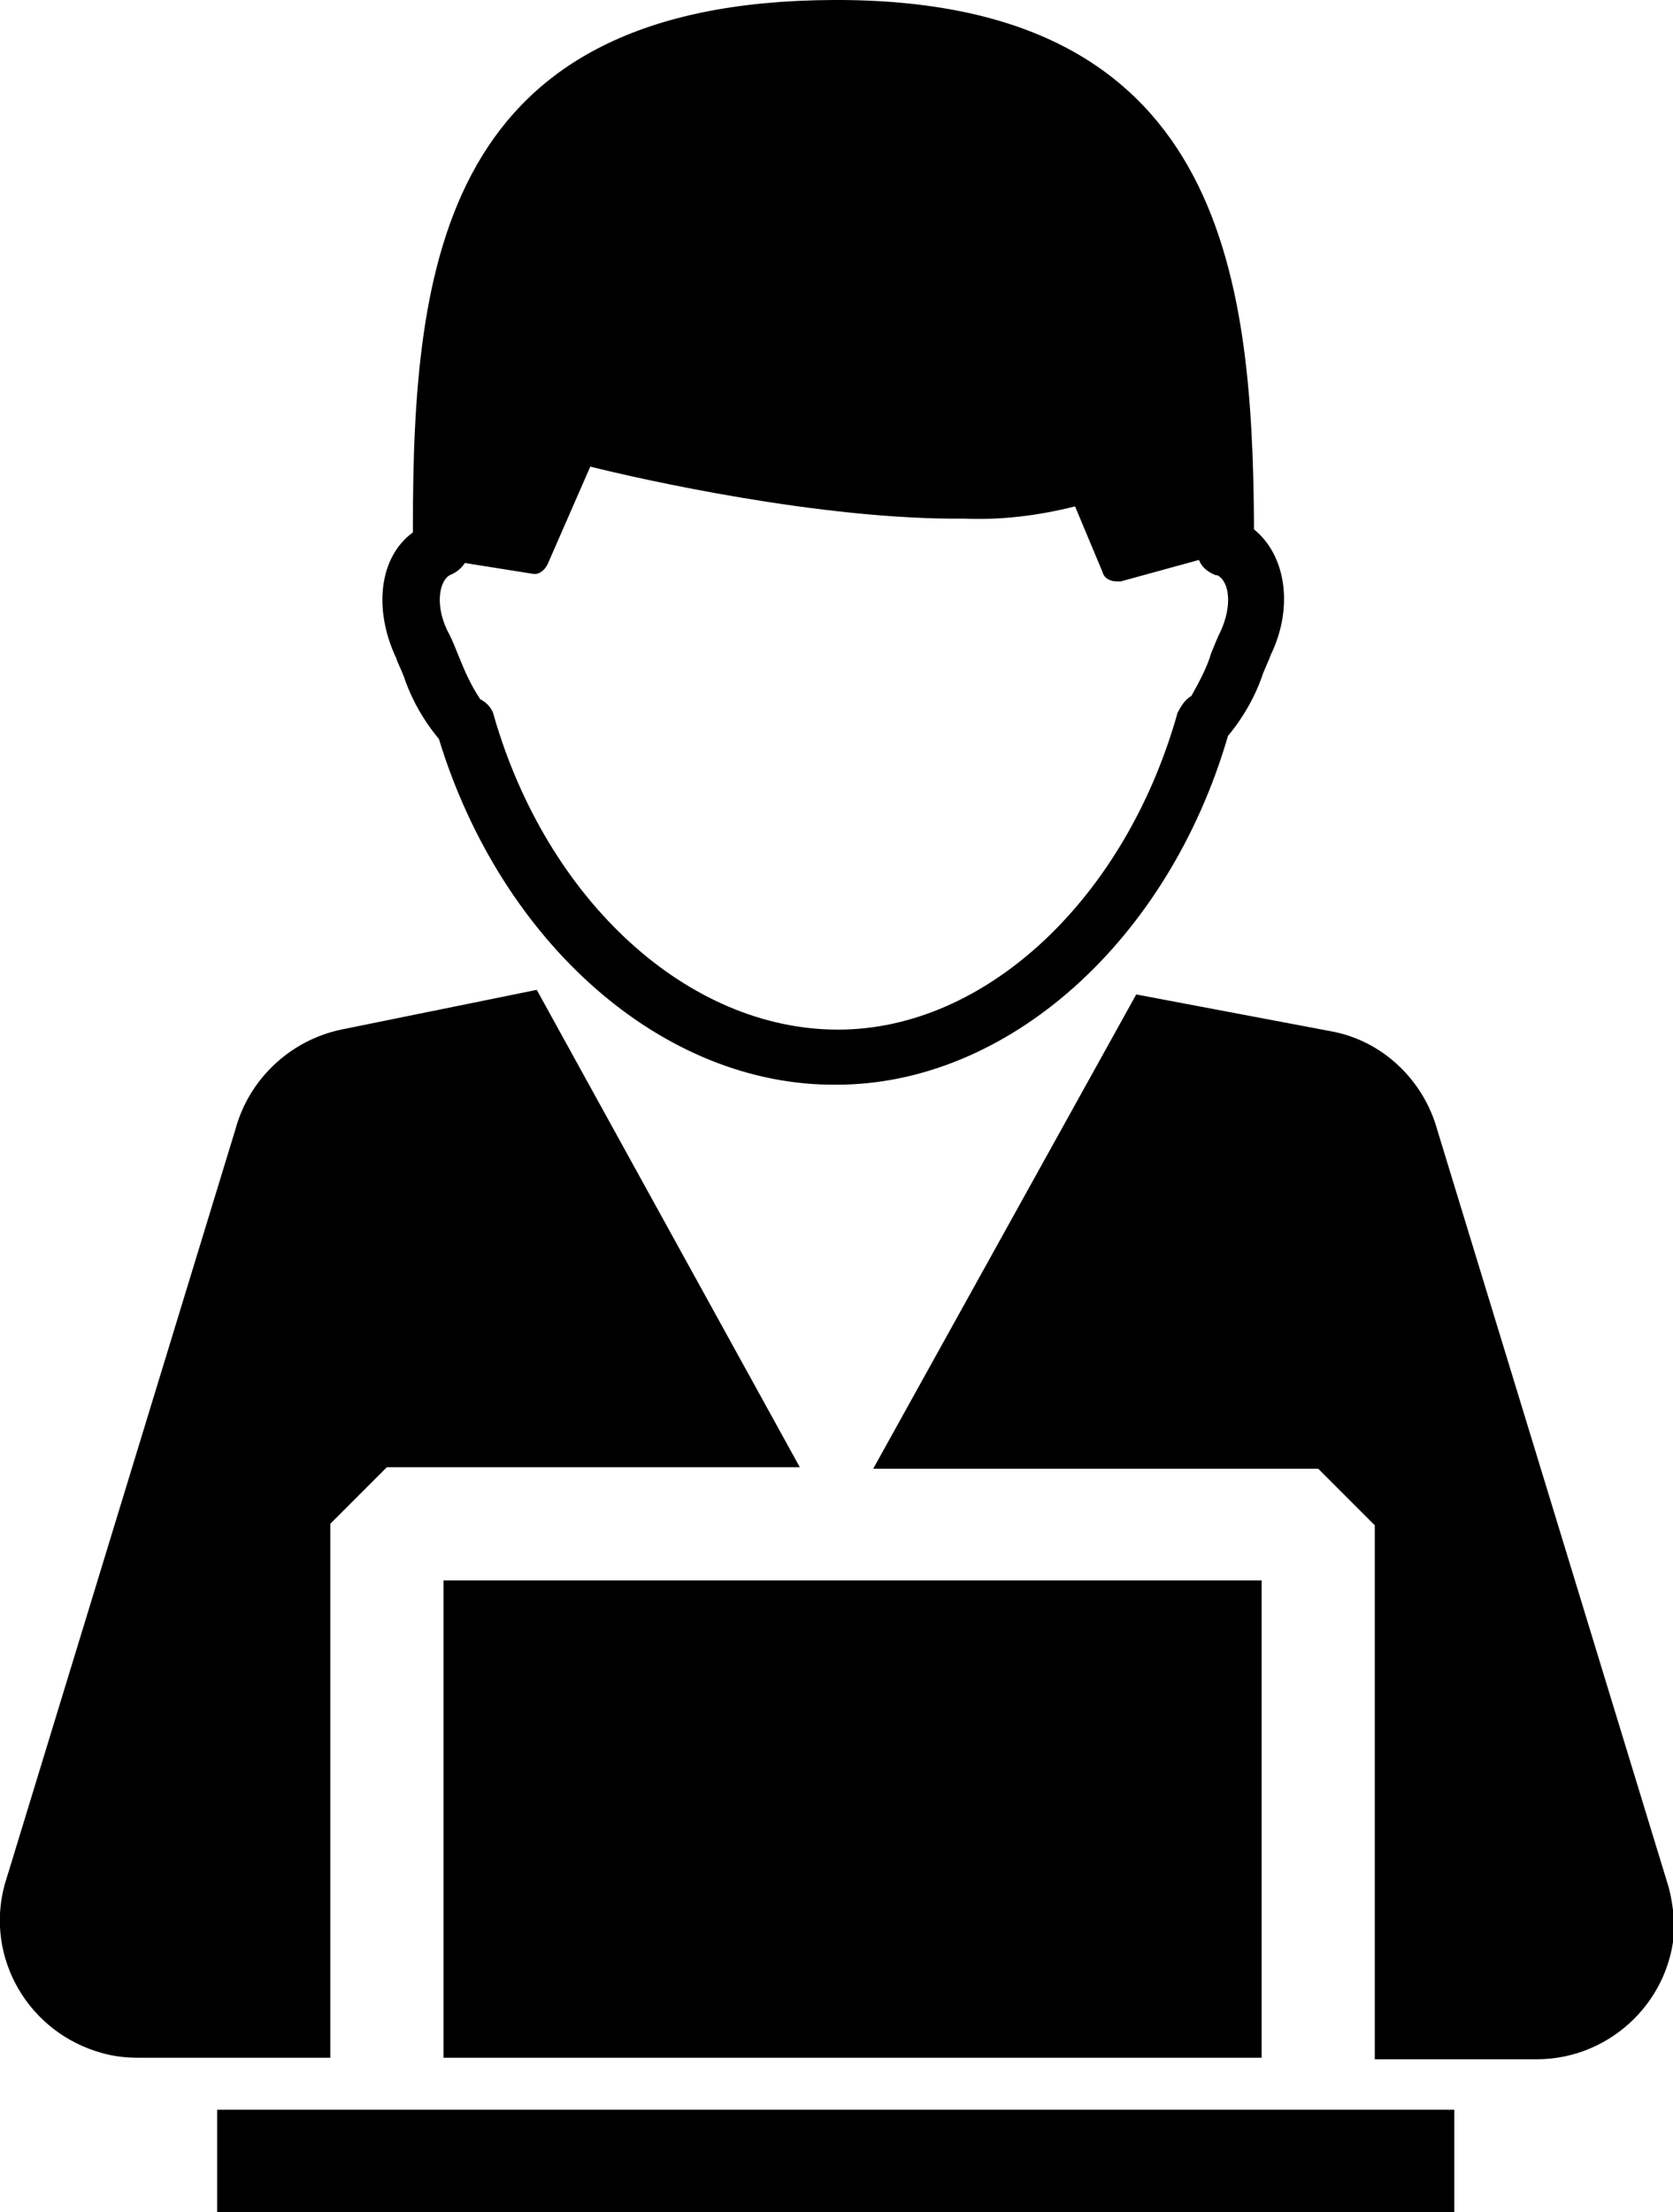 <?xml version="1.0" encoding="utf-8"?>
<!-- Generator: Adobe Illustrator 20.1.0, SVG Export Plug-In . SVG Version: 6.00 Build 0)  -->
<svg version="1.1" id="Layer_1" xmlns="http://www.w3.org/2000/svg" xmlns:xlink="http://www.w3.org/1999/xlink" x="0px" y="0px"
	 width="109.4px" height="144.6px" viewBox="0 0 109.4 144.6" style="enable-background:new 0 0 109.4 144.6;" xml:space="preserve"
	>
<path id="group" transform="translate(168 4847)" d="M-146.4-4747.4l3.7-3.7h27l-17.2-31.2l-12.8,2.6c-3.3,0.7-6,3.2-6.9,6.5
	l-15.1,49.4c-1.3,4.8,1.6,9.7,6.4,11c0.7,0.2,1.5,0.3,2.3,0.3h12.6L-146.4-4747.4L-146.4-4747.4z M-58.9-4723.7l-15.1-49.4
	c-0.9-3.3-3.6-5.9-7-6.5l-12.7-2.4l-17.2,31h29.1l3.7,3.7v34.9h10.6c4.9,0,9-4,9-9C-58.6-4722.2-58.7-4723-58.9-4723.7L-58.9-4723.7
	z M-139-4712.5h-1v0h53.5v0h1v-31.2H-139V-4712.5z M-153.8-4709.1h80.9v6.7h-80.9V-4709.1z M-142.1-4804c0.1,0.3,0.3,0.7,0.5,1.2
	c0.5,1.5,1.3,2.9,2.3,4.1c4.1,13.4,14.7,22.7,26,22.6c11.2,0,21.7-9.4,25.6-22.8c1-1.2,1.8-2.6,2.3-4.1c0.2-0.5,0.4-0.9,0.5-1.2
	c1.5-3.1,1-6.5-1.1-8.2v-0.3c-0.1-16.6-2.2-34.4-27.5-34.3c-25.5,0.1-27.5,17.1-27.5,34.5c0,0.1,0,0.2,0,0.3
	C-143.2-4810.6-143.6-4807.2-142.1-4804z M-138.6-4809.4L-138.6-4809.4c0.5-0.2,0.8-0.5,1-0.8l4.4,0.7c0.4,0.1,0.8-0.2,1-0.6
	l2.8-6.4c3.2,0.8,15.1,3.5,24.5,3.4c2.4,0.1,4.8-0.2,7.2-0.8l1.8,4.3c0.1,0.4,0.5,0.6,0.9,0.6c0.1,0,0.2,0,0.3,0l5.1-1.4
	c0.2,0.5,0.6,0.8,1.1,1l0.1,0c0.8,0.4,1,2,0.2,3.7c-0.2,0.4-0.4,0.9-0.6,1.4c-0.3,1-0.8,1.9-1.3,2.8c-0.4,0.2-0.7,0.7-0.9,1.1
	c-3.4,12.1-12.5,20.7-22.2,20.7c-9.8,0-19-8.4-22.5-20.5c-0.1-0.5-0.5-0.9-0.9-1.1c-0.6-0.9-1-1.8-1.4-2.8c-0.2-0.5-0.4-1-0.6-1.4
	C-139.6-4807.3-139.3-4809-138.6-4809.4z"/>
</svg>
